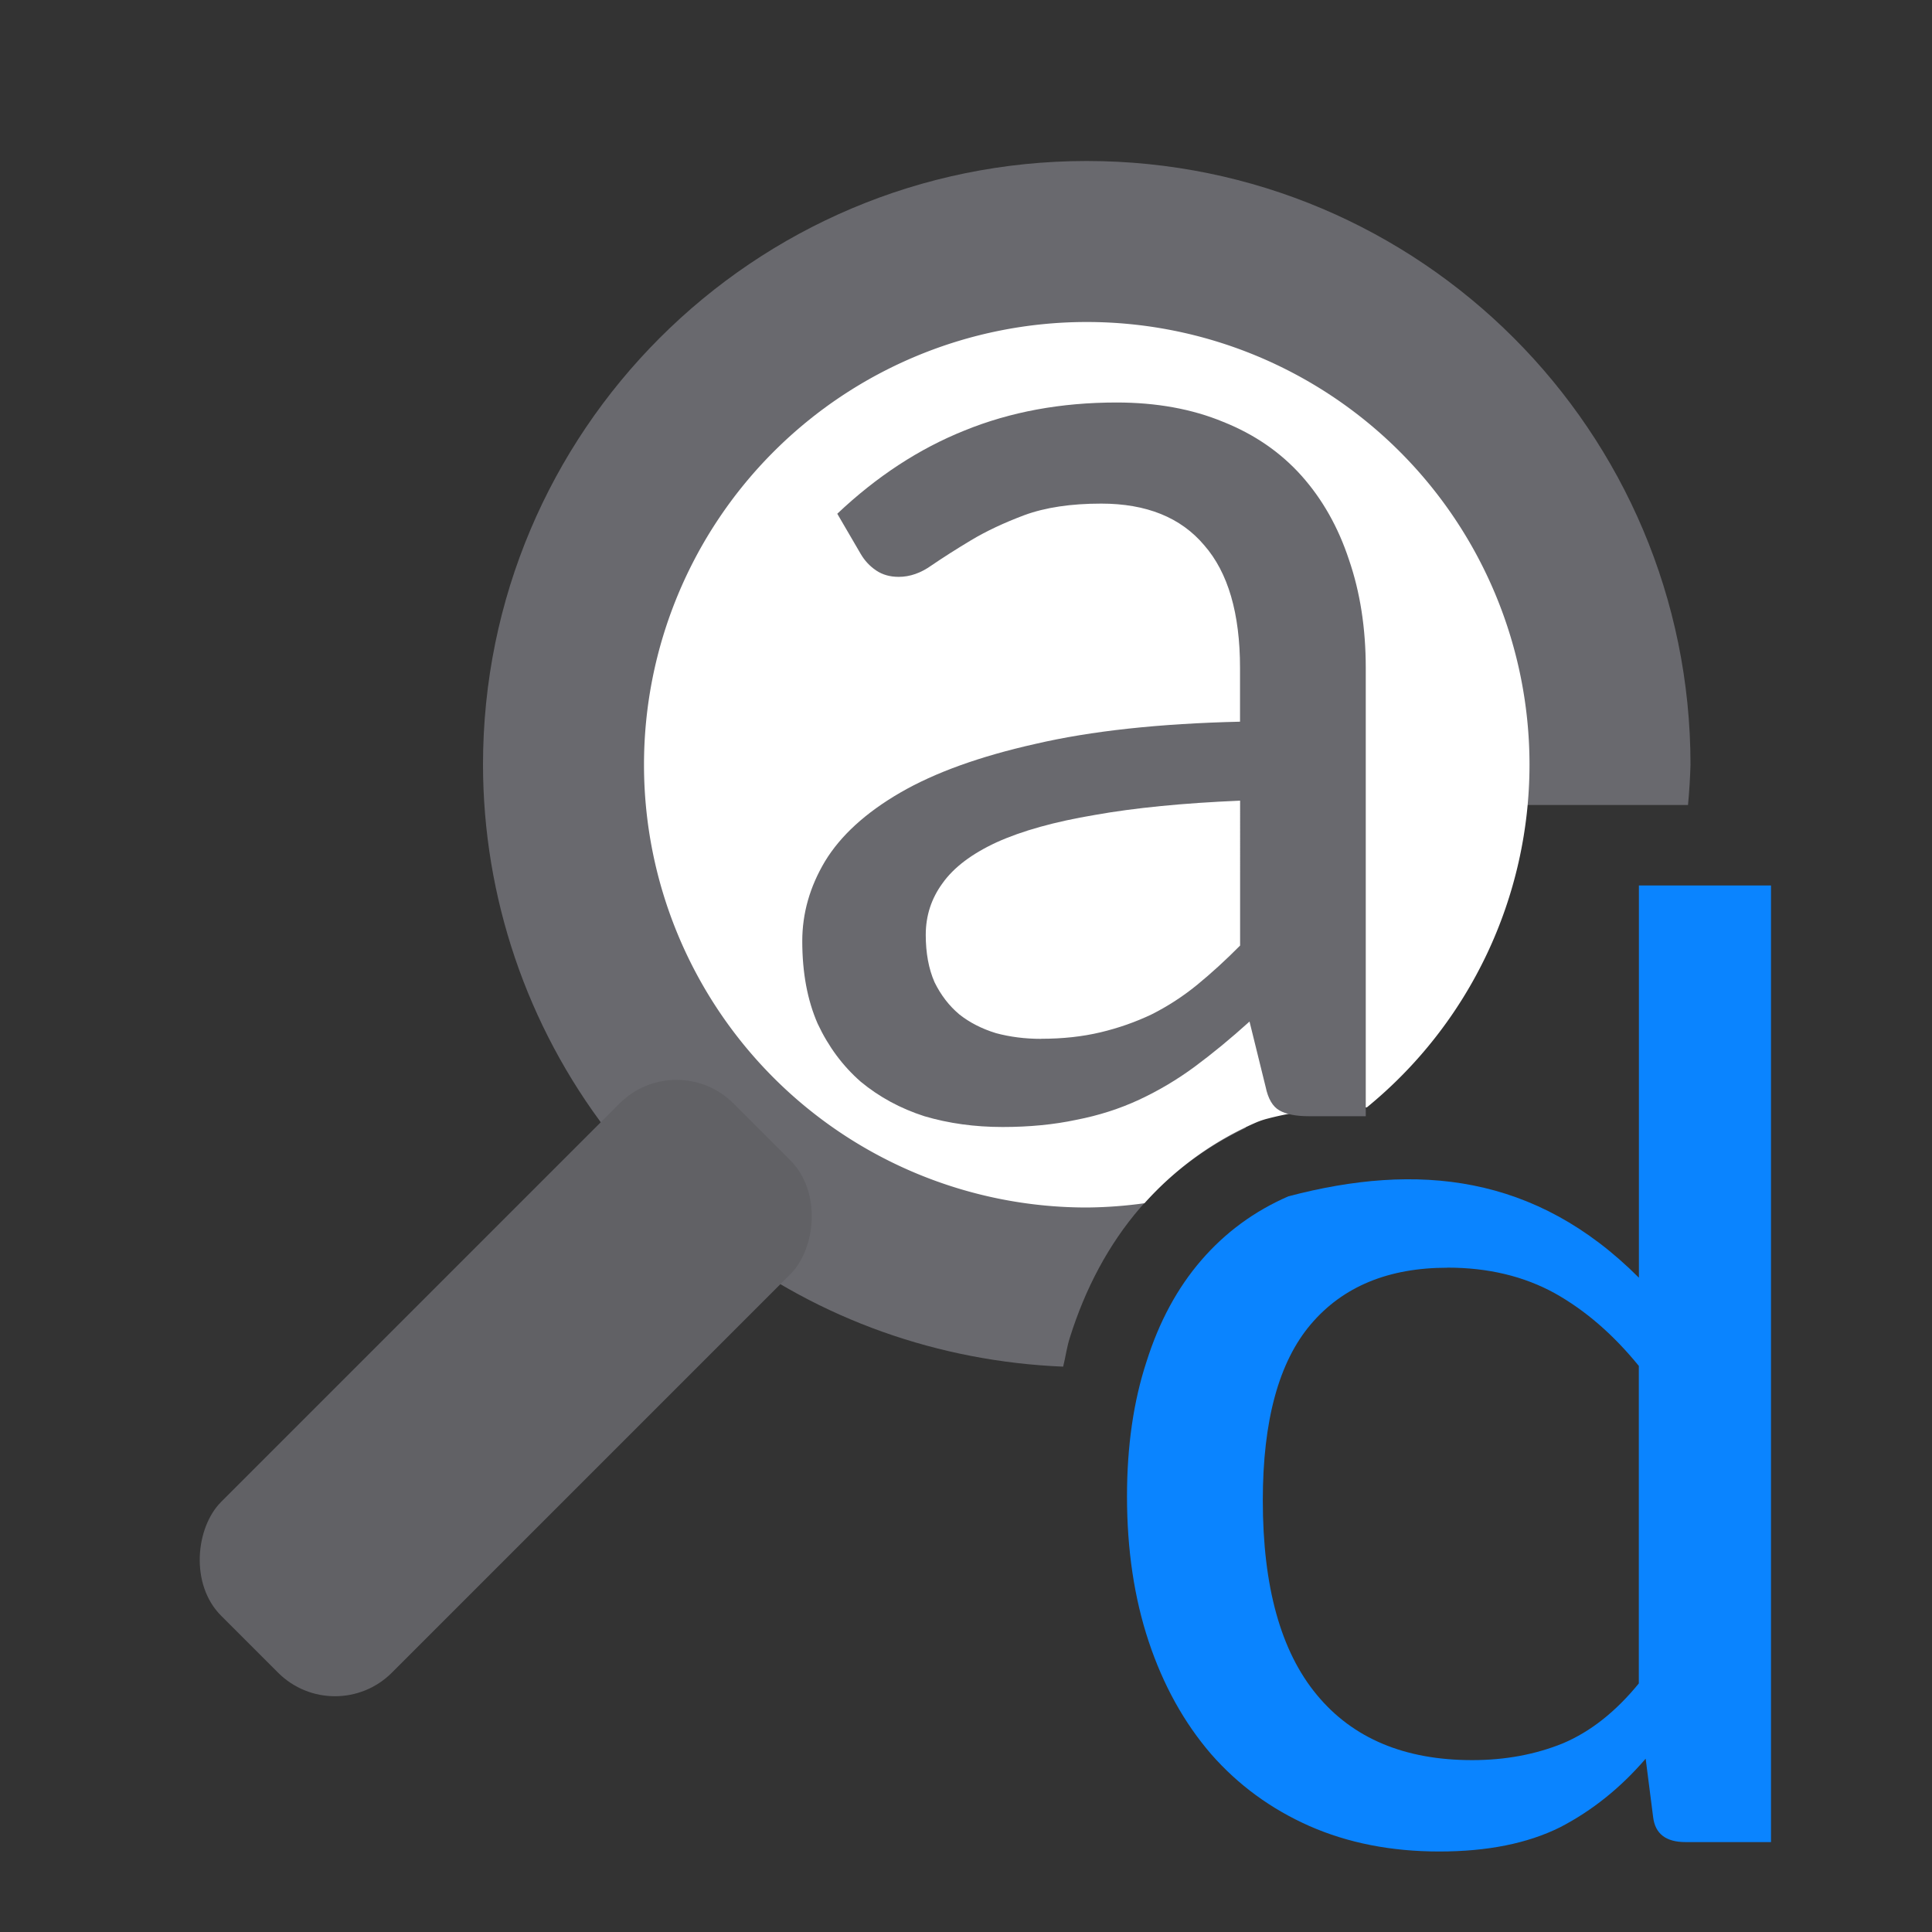 <?xml version="1.0" encoding="UTF-8" standalone="no"?>
<svg
   xmlns:dc="http://purl.org/dc/elements/1.1/"
   xmlns:cc="http://creativecommons.org/ns#"
   xmlns:rdf="http://www.w3.org/1999/02/22-rdf-syntax-ns#"
   xmlns:svg="http://www.w3.org/2000/svg"
   xmlns="http://www.w3.org/2000/svg"
   xmlns:sodipodi="http://sodipodi.sourceforge.net/DTD/sodipodi-0.dtd"
   xmlns:inkscape="http://www.inkscape.org/namespaces/inkscape"
   viewBox="0 0 24 24"
   version="1.1"
   id="svg10"
   sodipodi:docname="lc_searchdialog.svg"
   inkscape:version="0.92.3 (unknown)"
   inkscape:export-filename="/home/rizmut/Dokumen/Rizmut/Github/libreoffice-style-colibrex/images_colibrex/cmd/lc_searchdialog.png"
   inkscape:export-xdpi="96"
   inkscape:export-ydpi="96">
  <rect x="0" y="0" width="24" height="24" fill="#333333" stroke="none"/>
  <defs
     id="defs14" />
  <sodipodi:namedview
     pagecolor="#ffffff"
     bordercolor="#666666"
     borderopacity="1"
     objecttolerance="10"
     gridtolerance="10"
     guidetolerance="10"
     inkscape:pageopacity="0"
     inkscape:pageshadow="2"
     inkscape:window-width="1366"
     inkscape:window-height="706"
     id="namedview12"
     showgrid="true"
     inkscape:zoom="4.9166667"
     inkscape:cx="40.246265"
     inkscape:cy="18.469366"
     inkscape:window-x="0"
     inkscape:window-y="0"
     inkscape:window-maximized="1"
     inkscape:current-layer="svg10">
    <inkscape:grid
       type="xygrid"
       id="grid1468" />
  </sodipodi:namedview>
  <g
     id="g1477"
     transform="translate(-1)">
    <path
       sodipodi:nodetypes="scccccccsscccs"
       inkscape:connector-curvature="0"
       style="fill:#69696e;fill-opacity:1"
       id="path2"
       d="M 14.5,2 C 10.358,2 7,5.358 7,9.5 c 0.002,1.643 0.543,3.24 1.541,4.545 l 1.416,1.412 c 1.226,0.937 2.712,1.457 4.25,1.52 0.03,-0.12 0.046,-0.247 0.084,-0.363 0.19,-0.605 0.479,-1.155 0.875,-1.613 0.362,-0.419 0.809,-0.751 1.309,-0.99 V 10.5 c 0,-0.277 0.223,-0.5 0.5,-0.5 h 4.385 0.609 C 21.985,9.834 21.995,9.667 22,9.5 22,5.358 18.642,2 14.5,2 Z" />
    <path
       id="path4"
       d="M 14.5,4 A 5.5,5.5 0 0 0 9,9.5 a 5.5,5.5 0 0 0 5.5,5.5 5.5,5.5 0 0 0 0.717,-0.053 c 0.385,-0.43 0.857,-0.773 1.389,-1.004 A 1,1 0 0 1 16.75,13.895 c 0.408,-0.107 0.819,-0.138 1.23,-0.139 A 5.5,5.5 0 0 0 20,9.5 5.5,5.5 0 0 0 14.5,4 Z"
       inkscape:connector-curvature="0"
       style="fill:#ffffff" />
    <path
       style="fill:#69696e;fill-opacity:1"
       id="path6"
       d="m 17.258,13.866 q -0.236,0 -0.363,-0.071 -0.127,-0.071 -0.173,-0.294 l -0.2,-0.811 q -0.345,0.312 -0.681,0.561 -0.327,0.241 -0.69,0.41 -0.363,0.169 -0.781,0.25 Q 13.953,14 13.454,14 q -0.518,0 -0.971,-0.134 -0.445,-0.143 -0.79,-0.428 -0.336,-0.294 -0.536,-0.722 -0.191,-0.437 -0.191,-1.025 0,-0.517 0.281,-0.989 0.291,-0.481 0.935,-0.855 0.645,-0.374 1.68,-0.606 1.035,-0.241 2.542,-0.276 V 8.297 q 0,-1.016 -0.445,-1.524 -0.436,-0.517 -1.28,-0.517 -0.563,0 -0.953,0.143 -0.381,0.143 -0.663,0.312 -0.281,0.169 -0.49,0.312 -0.2,0.143 -0.409,0.143 -0.163,0 -0.281,-0.08 -0.118,-0.08 -0.191,-0.205 l -0.291,-0.499 Q 12.137,5.686 12.982,5.348 13.835,5 14.87,5 q 0.744,0 1.326,0.241 0.581,0.232 0.971,0.668 0.39,0.437 0.59,1.043 0.209,0.606 0.209,1.346 V 13.866 Z M 13.935,12.904 q 0.399,0 0.735,-0.08 0.336,-0.08 0.636,-0.223 0.3,-0.151 0.563,-0.365 0.272,-0.223 0.536,-0.49 V 9.946 q -1.062,0.045 -1.807,0.178 -0.744,0.125 -1.217,0.339 -0.463,0.214 -0.672,0.508 -0.209,0.285 -0.209,0.642 0,0.339 0.109,0.588 0.118,0.241 0.309,0.401 0.191,0.151 0.454,0.232 0.263,0.071 0.563,0.071 z"
       inkscape:connector-curvature="0" />
    <path
       style="fill:#0a84ff;fill-opacity:1"
       id="path8"
       d="M 23,22.883 V 11 h -1.641 v 4.872 c -1.285,-1.286 -2.751,-1.433 -4.354,-1.011 -0.423,0.184 -0.783,0.448 -1.082,0.794 C 15.625,16 15.398,16.421 15.242,16.916 15.081,17.407 15,17.964 15,18.588 c 0,0.663 0.09,1.265 0.27,1.805 0.18,0.54 0.438,1.006 0.774,1.396 0.336,0.384 0.743,0.682 1.221,0.894 C 17.744,22.894 18.282,23 18.879,23 c 0.597,0 1.097,-0.1 1.501,-0.301 0.398,-0.206 0.752,-0.49 1.063,-0.852 l 0.093,0.727 c 0.025,0.206 0.159,0.309 0.401,0.309 z m -4.019,-7.136 c 0.503,0 0.948,0.106 1.333,0.318 0.379,0.212 0.727,0.513 1.044,0.903 v 3.944 c -0.286,0.351 -0.6,0.599 -0.942,0.744 -0.342,0.139 -0.718,0.209 -1.128,0.209 -0.839,0 -1.483,-0.27 -1.93,-0.811 -0.448,-0.54 -0.671,-1.345 -0.671,-2.415 0,-0.992 0.199,-1.721 0.597,-2.189 0.398,-0.468 0.963,-0.702 1.697,-0.702 z"
       inkscape:connector-curvature="0" />
    <rect
       transform="rotate(45)"
       inkscape:transform-center-y="5.2853223"
       inkscape:transform-center-x="8.7369644"
       ry="1"
       rx="1"
       y="2.543"
       x="15.842"
       height="9"
       width="3"
       id="rect1470"
       style="opacity:1;fill:#616165;fill-opacity:1;stroke:none;stroke-width:1;stroke-linecap:round;stroke-linejoin:round;stroke-miterlimit:4;stroke-dasharray:none;stroke-opacity:1" />
  </g>
</svg>
